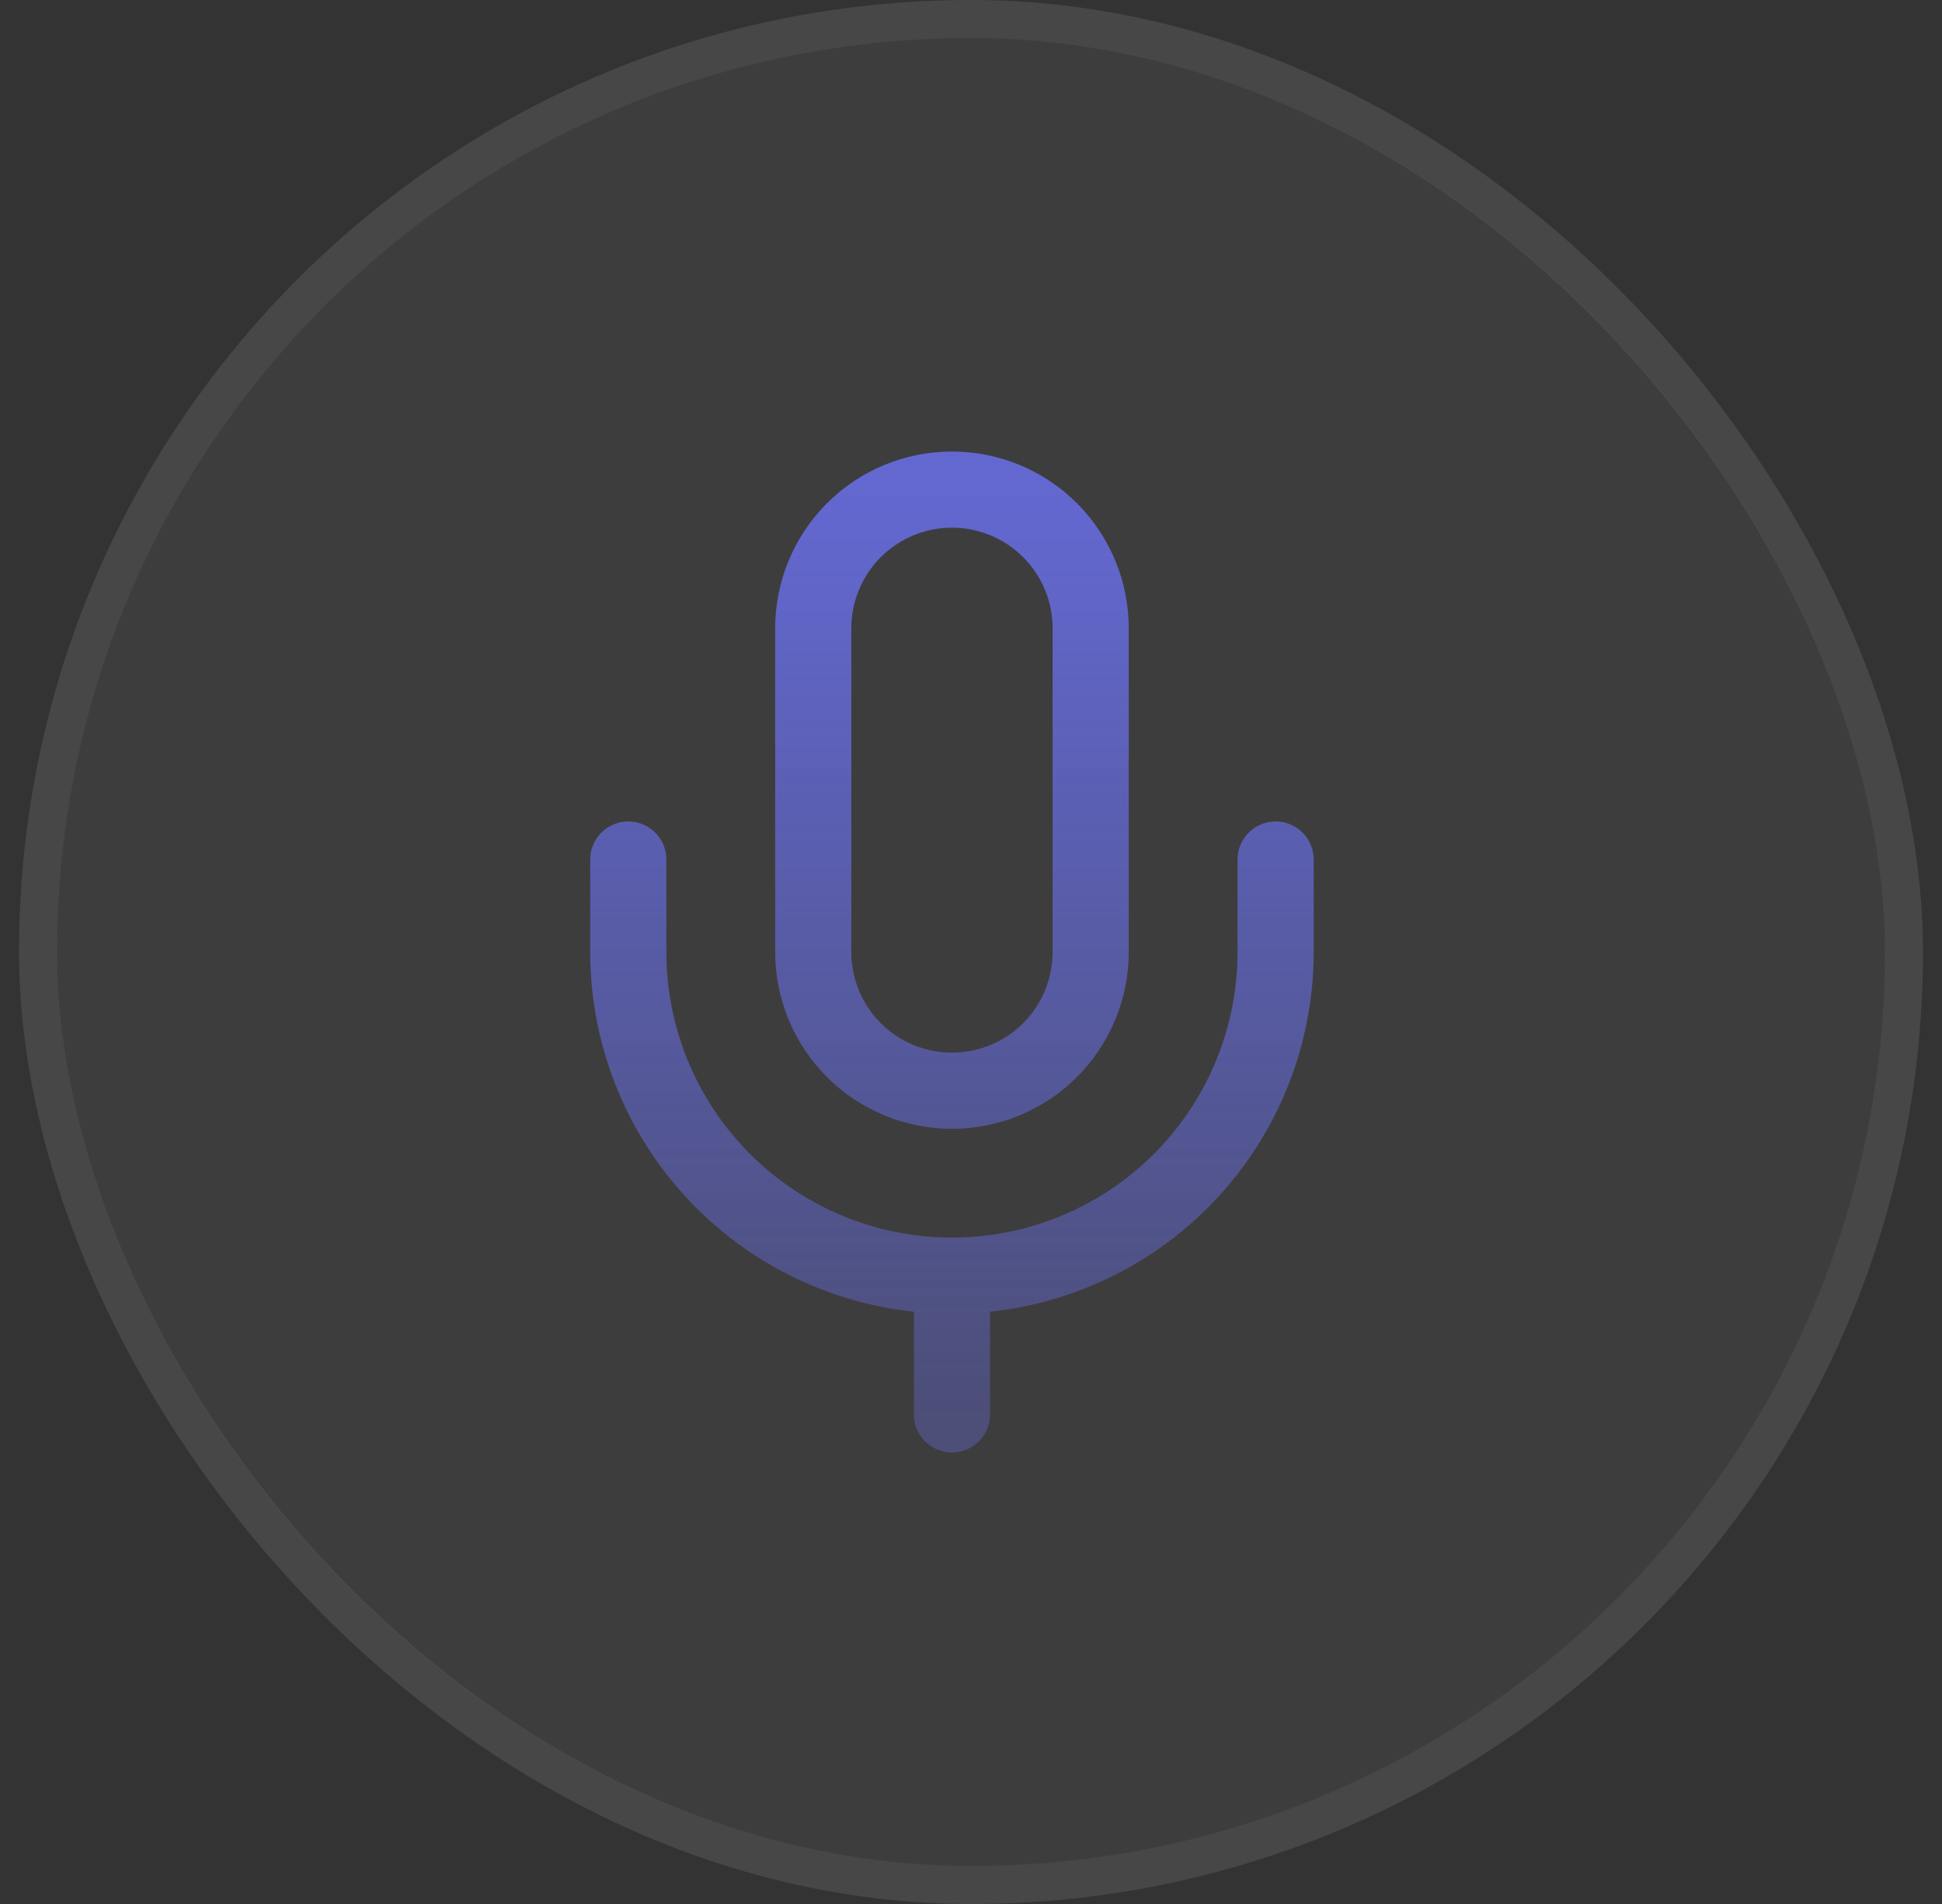 <svg width="51" height="50" viewBox="0 0 51 50" fill="none" xmlns="http://www.w3.org/2000/svg">
<rect x="0" y="0" width="51" height="50" fill="#333333" stroke="none"/>
<rect x="1.5" y="1" width="48" height="48" rx="24" fill="white" fill-opacity="0.05"/>
<rect x="1" y="0.5" width="49" height="49" rx="24.5" stroke="white" stroke-opacity="0.1"/>
<path d="M33.5 22.572V25C33.5 27.254 32.605 29.416 31.01 31.01C29.416 32.605 27.254 33.5 25 33.5M25 33.5C22.746 33.5 20.584 32.605 18.99 31.01C17.395 29.416 16.5 27.254 16.5 25V22.572M25 33.5V37.143M25 12.857C24.034 12.857 23.107 13.241 22.424 13.924C21.741 14.607 21.357 15.534 21.357 16.5V25C21.357 25.966 21.741 26.893 22.424 27.576C23.107 28.259 24.034 28.643 25 28.643C25.966 28.643 26.893 28.259 27.576 27.576C28.259 26.893 28.643 25.966 28.643 25V16.5C28.643 15.534 28.259 14.607 27.576 13.924C26.893 13.241 25.966 12.857 25 12.857Z" stroke="url(#paint0_linear_2075_1528)" stroke-width="2" stroke-linecap="round" stroke-linejoin="round"/>
<defs>
<linearGradient id="paint0_linear_2075_1528" x1="25" y1="12.857" x2="25" y2="37.143" gradientUnits="userSpaceOnUse">
<stop stop-color="#6368D1"/>
<stop offset="1" stop-color="#6368D1" stop-opacity="0.4"/>
</linearGradient>
</defs>
</svg>
